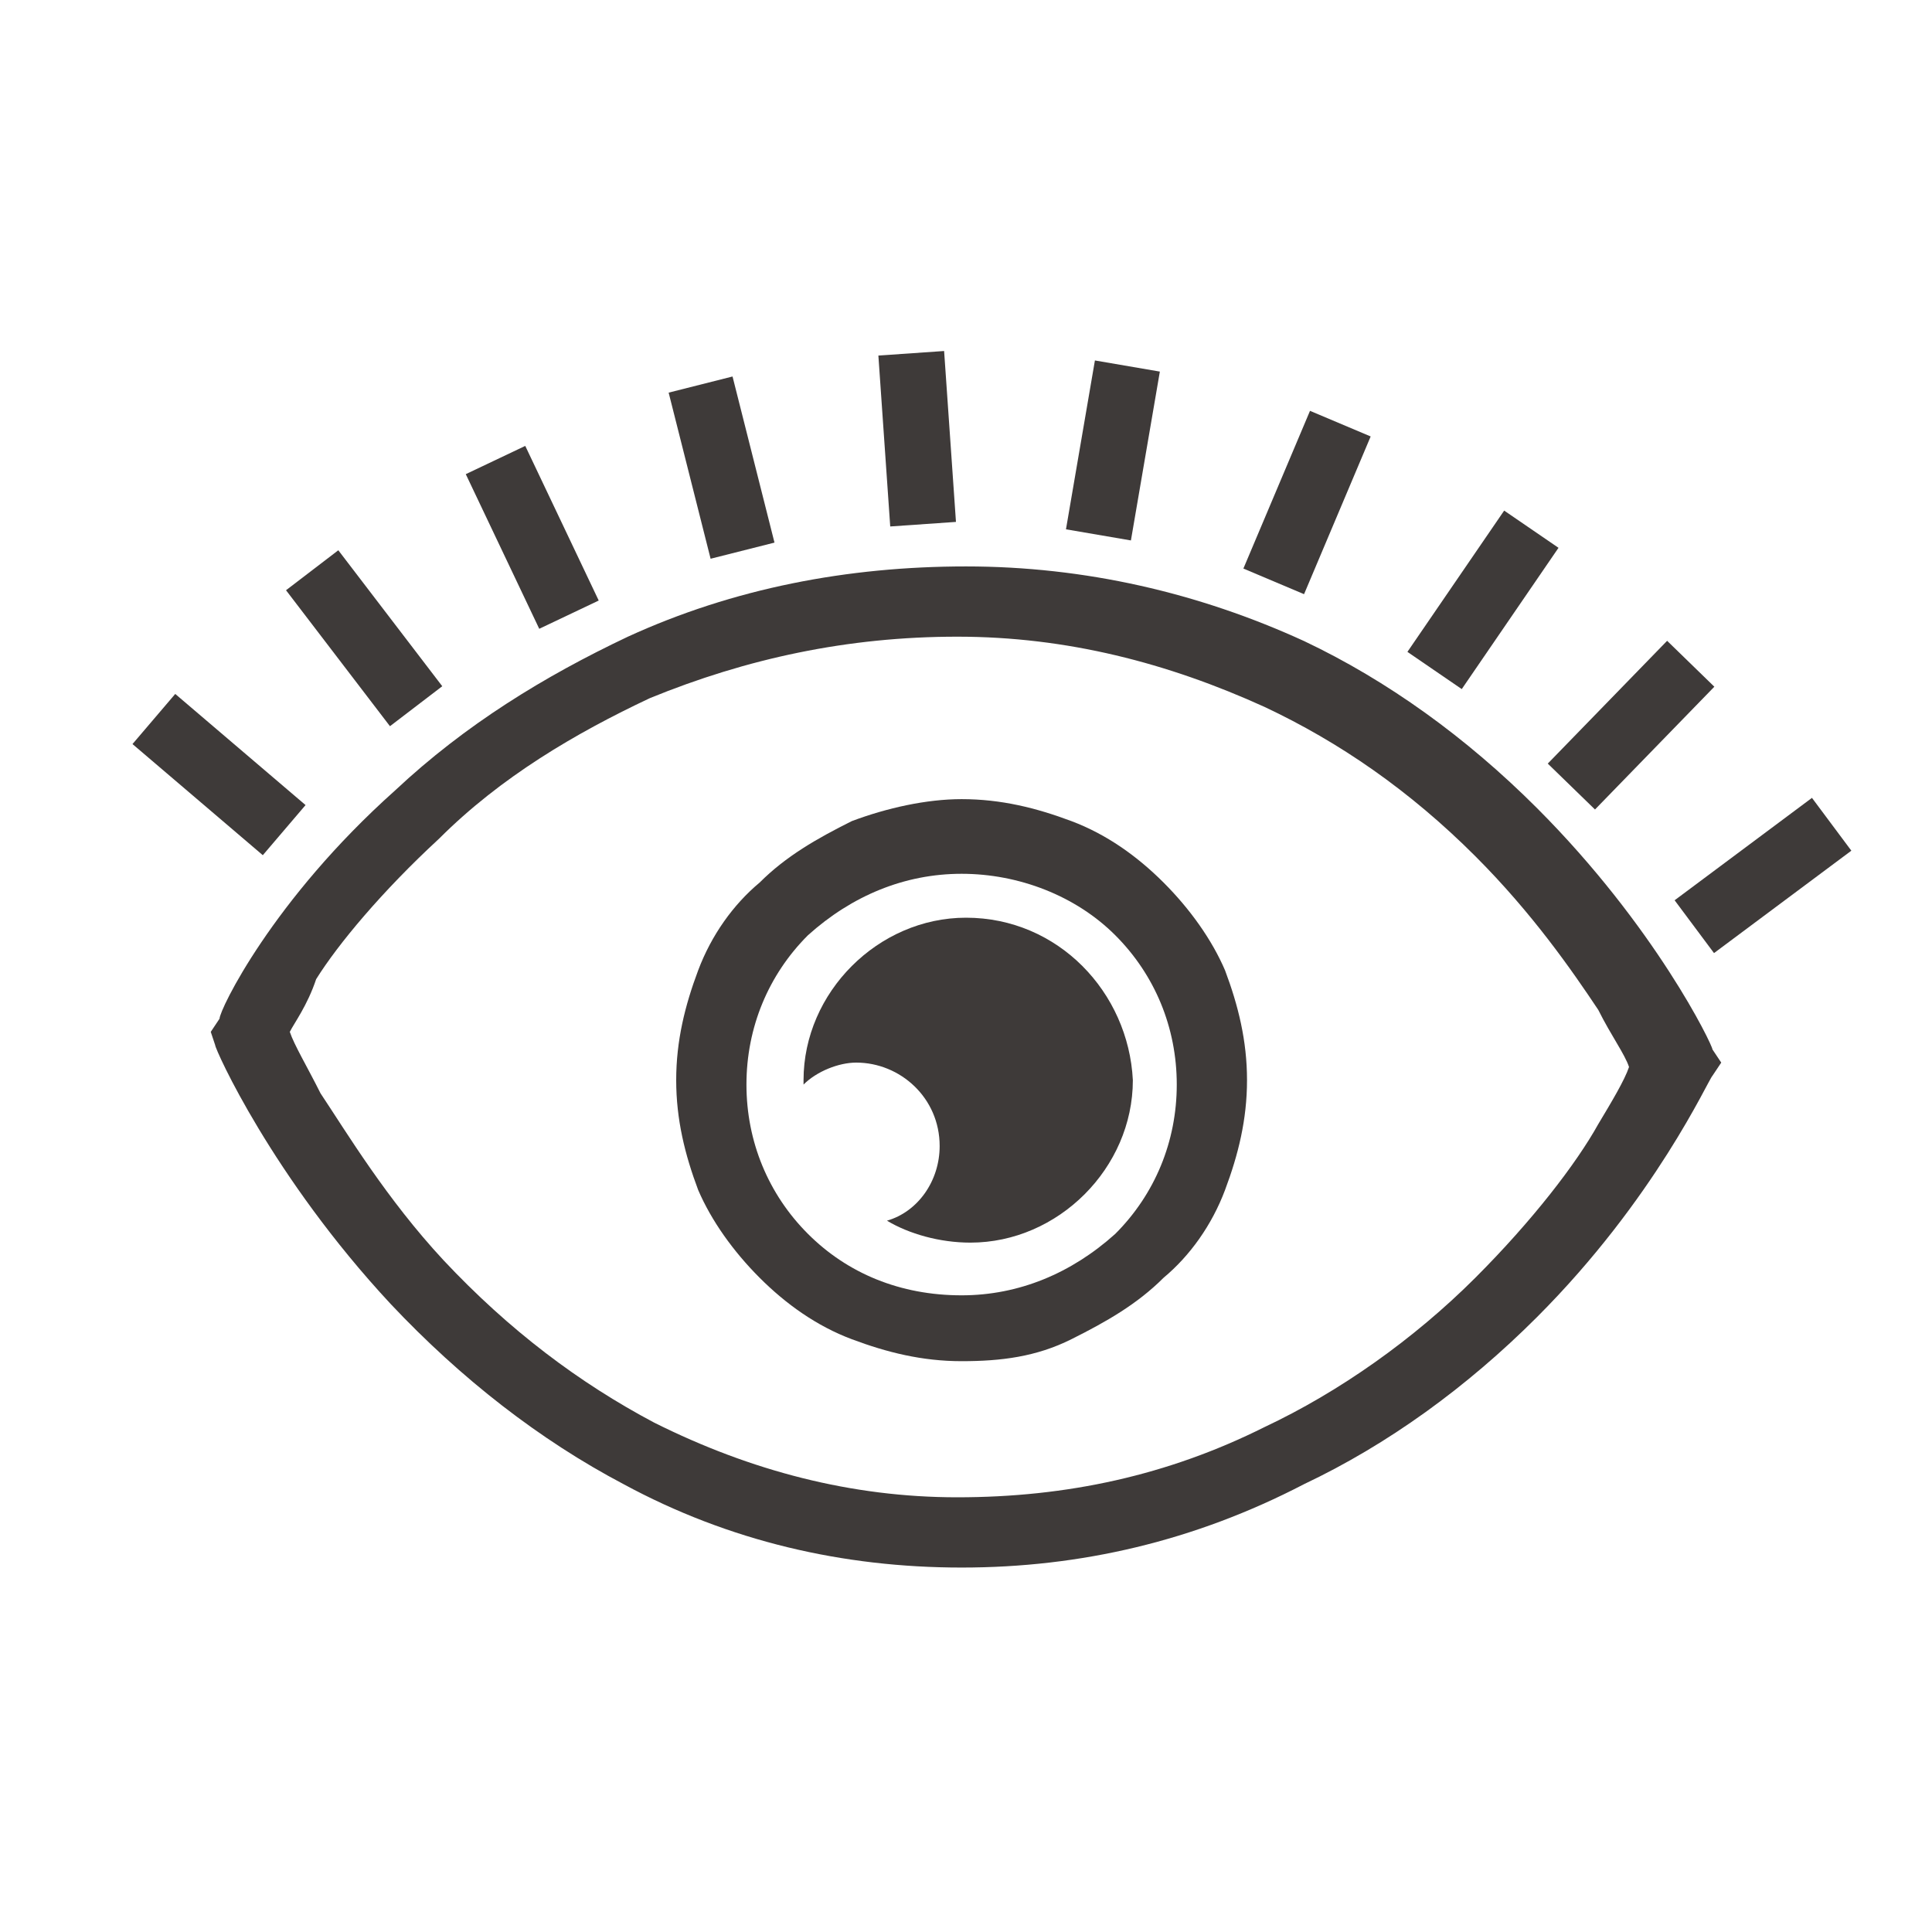 <?xml version="1.0" encoding="utf-8"?>
<!-- Generator: Adobe Illustrator 18.1.1, SVG Export Plug-In . SVG Version: 6.00 Build 0)  -->
<svg version="1.0" id="图层_1" xmlns="http://www.w3.org/2000/svg" xmlns:xlink="http://www.w3.org/1999/xlink" x="0px" y="0px"
	 viewBox="0 0 44 44" enable-background="new 0 0 44 44" xml:space="preserve">
<path fill="#3E3A39" d="M21.9,35.7c-2.7,0-5.3-0.6-7.7-1.9c-1.9-1-3.7-2.4-5.3-4.1c-2.7-2.9-4-5.8-4-5.9l-0.1-0.3l0.2-0.3
	C5,23,6.2,20.5,9,18c1.6-1.5,3.4-2.6,5.3-3.5c2.4-1.1,5-1.6,7.7-1.6c2.7,0,5.3,0.6,7.7,1.7c1.9,0.9,3.7,2.2,5.3,3.8
	c2.7,2.7,4,5.4,4,5.5l0.2,0.3l-0.2,0.3c-0.1,0.1-1.3,2.8-4,5.5c-1.6,1.6-3.4,2.9-5.3,3.8C27.2,35.1,24.6,35.7,21.9,35.7z M6.6,23.5
	c0.1,0.3,0.4,0.8,0.7,1.4c0.6,0.9,1.5,2.4,2.8,3.8c1.5,1.6,3.1,2.8,4.8,3.7c2.2,1.1,4.5,1.7,6.9,1.7c2.5,0,4.8-0.5,7-1.6
	c1.7-0.8,3.4-2,4.8-3.4c1.3-1.3,2.3-2.6,2.8-3.5c0.3-0.5,0.6-1,0.7-1.3c-0.1-0.3-0.4-0.7-0.7-1.3c-0.6-0.9-1.5-2.2-2.8-3.5
	c-1.5-1.5-3.1-2.6-4.8-3.4c-2.2-1-4.5-1.6-7-1.6c-2.5,0-4.8,0.5-7,1.4c-1.7,0.8-3.4,1.8-4.8,3.2c-1.3,1.2-2.3,2.4-2.8,3.2
	C7,22.9,6.7,23.3,6.6,23.5z"/>
<path fill="#3E3A39" d="M21.9,31c-0.9,0-1.7-0.2-2.5-0.5c-0.8-0.3-1.5-0.8-2.1-1.4c-0.6-0.6-1.1-1.3-1.4-2c-0.3-0.8-0.5-1.6-0.5-2.5
	c0-0.9,0.2-1.7,0.5-2.5c0.3-0.8,0.8-1.5,1.4-2c0.6-0.6,1.3-1,2.1-1.4c0.8-0.3,1.7-0.5,2.5-0.5c0.9,0,1.7,0.2,2.5,0.5
	c0.8,0.3,1.5,0.8,2.1,1.4c0.6,0.6,1.1,1.3,1.4,2c0.3,0.8,0.5,1.6,0.5,2.5c0,0.9-0.2,1.7-0.5,2.5c-0.3,0.8-0.8,1.5-1.4,2
	c-0.6,0.6-1.3,1-2.1,1.4C23.6,30.9,22.8,31,21.9,31z M21.9,19.9c-1.3,0-2.5,0.5-3.5,1.4c-0.9,0.9-1.4,2.1-1.4,3.4
	c0,1.3,0.5,2.5,1.4,3.4c0.9,0.9,2.1,1.4,3.5,1.4c1.3,0,2.5-0.5,3.5-1.4c0.9-0.9,1.4-2.1,1.4-3.4c0-1.3-0.5-2.5-1.4-3.4
	C24.5,20.4,23.2,19.9,21.9,19.9z"/>
<path fill="#3E3A39" d="M22,20.9c-2,0-3.7,1.7-3.7,3.7c0,0,0,0.1,0,0.1c0.3-0.3,0.8-0.5,1.2-0.5c1,0,1.9,0.8,1.9,1.9
	c0,0.8-0.5,1.5-1.2,1.7c0.5,0.3,1.2,0.5,1.9,0.5c2,0,3.7-1.7,3.7-3.7C25.7,22.6,24.1,20.9,22,20.9z"/>
<g>
	
		<rect x="39.4" y="18" transform="matrix(0.598 0.802 -0.802 0.598 32.141 -24.192)" fill="#3E3A39" width="1.5" height="3.9"/>
	
		<rect x="36.4" y="14.6" transform="matrix(0.717 0.697 -0.697 0.717 22.045 -21.245)" fill="#3E3A39" width="1.5" height="3.9"/>
	
		<rect x="33" y="11.7" transform="matrix(0.825 0.565 -0.565 0.825 13.642 -16.669)" fill="#3E3A39" width="1.5" height="3.9"/>
	<rect x="29" y="9.5" transform="matrix(0.921 0.389 -0.389 0.921 6.821 -10.674)" fill="#3E3A39" width="1.5" height="3.9"/>
	<rect x="24.6" y="8.3" transform="matrix(0.986 0.169 -0.169 0.986 2.083 -4.132)" fill="#3E3A39" width="1.5" height="3.9"/>
	
		<rect x="18.9" y="9.2" transform="matrix(6.920959e-02 0.998 -0.998 6.920959e-02 29.375 -11.505)" fill="#3E3A39" width="3.9" height="1.5"/>
	<rect x="14.4" y="9.9" transform="matrix(0.245 0.97 -0.97 0.245 22.758 -7.819)" fill="#3E3A39" width="3.9" height="1.5"/>
	
		<rect x="10.2" y="11.5" transform="matrix(0.429 0.903 -0.903 0.429 17.971 -3.989)" fill="#3E3A39" width="3.9" height="1.5"/>
	
		<rect x="6.3" y="13.8" transform="matrix(0.607 0.794 -0.794 0.607 14.838 -0.847)" fill="#3E3A39" width="3.9" height="1.5"/>
	<rect x="3" y="16.9" transform="matrix(0.761 0.649 -0.649 0.761 12.676 0.996)" fill="#3E3A39" width="3.9" height="1.5"/>
</g>
</svg>
